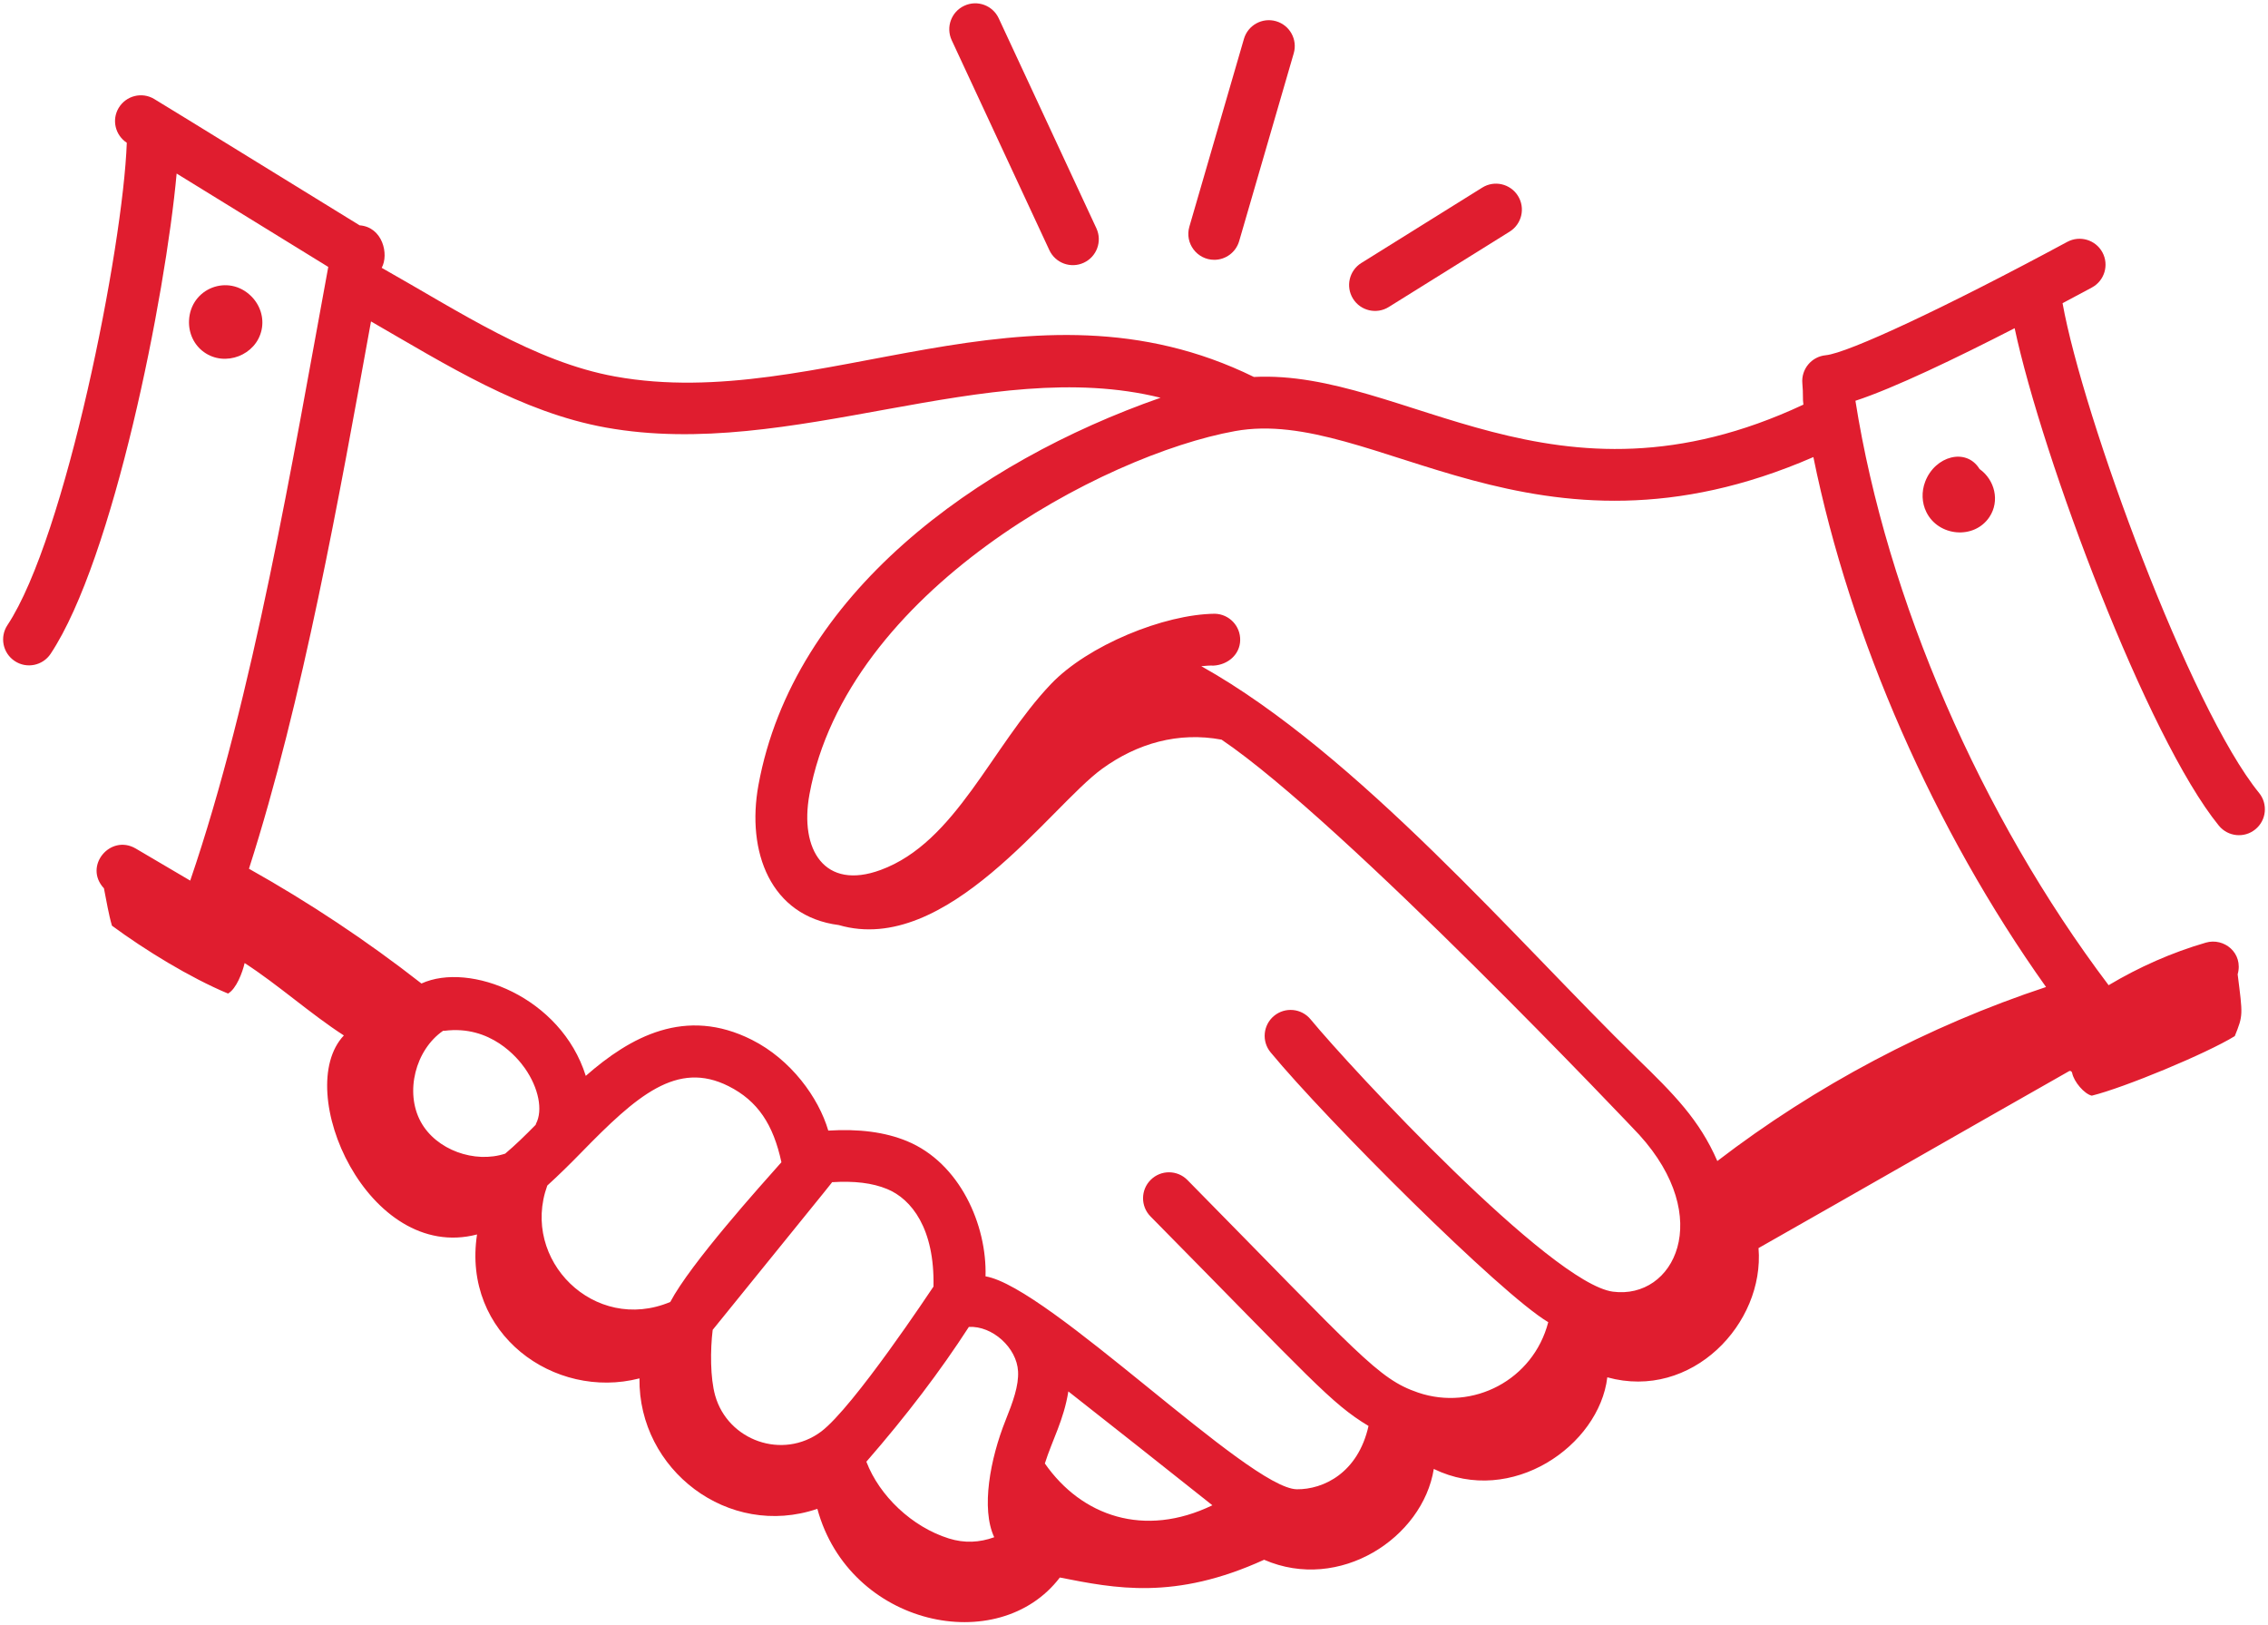 <svg width="494" height="354" viewBox="0 0 494 354" fill="none" xmlns="http://www.w3.org/2000/svg">
<path d="M492.052 172.68C476.995 154.203 453.705 90.801 449.251 66.031C451.513 64.832 453.671 63.677 455.643 62.614C458.39 61.136 459.416 57.709 457.934 54.959C456.452 52.224 453.033 51.202 450.283 52.673C424.166 66.754 402.533 76.908 397.669 77.364C394.566 77.658 392.283 80.415 392.577 83.518C392.8 85.904 392.604 86.82 392.805 88.122C338.341 113.61 306.239 80.412 273.122 82.097C223.991 58.005 178.656 90.081 133.978 81.996C116.402 78.822 100.03 67.849 83.139 58.328C84.76 55.367 83.328 49.451 78.33 49.072C69.145 43.448 37.775 24.07 33.603 21.57C30.923 19.945 27.46 20.827 25.853 23.496C24.288 26.104 25.104 29.438 27.617 31.091C26.812 53.856 14.299 117.009 1.621 136.143C-0.103 138.739 0.607 142.246 3.21 143.967C5.796 145.691 9.312 144.981 11.033 142.379C24.706 121.749 36.045 64.506 38.474 37.796C50.566 45.236 64.805 54.029 71.501 58.133C63.737 100.313 55.173 151.624 41.431 191.784L29.563 184.798C24.045 181.567 18.112 188.621 22.641 193.465C23.195 196.222 23.656 199.122 24.386 201.602C31.64 206.946 41.35 212.901 49.661 216.382C51.471 215.381 52.827 211.759 53.282 209.74C60.492 214.385 67.688 220.86 74.898 225.505C63.583 237.465 80.144 275.042 103.904 268.848C100.609 290.521 120.738 304.984 139.285 300.193C139.021 320.084 158.644 335.202 178.03 328.601C184.977 354.152 217.462 361.116 230.848 343.56C242.817 345.917 255.83 348.596 275.339 339.692C291.794 346.837 309.898 334.9 312.301 319.916C329.225 328.156 348.321 314.832 350.092 299.96C368.448 305.041 384.391 288.256 383.03 271.815C405.36 259.148 428.307 245.971 450.65 233.295C450.955 233.122 451.273 233.323 451.34 233.668C451.716 235.588 453.994 238.258 455.621 238.621C462.641 236.898 480.613 229.447 486.764 225.651C488.62 221.064 488.509 221.096 487.391 212.189C488.69 207.539 484.401 204.14 480.463 205.29C473.01 207.458 465.923 210.608 459.285 214.562C431.452 177.709 410.951 130.51 404.137 87.283C412.565 84.522 426.239 77.936 438.815 71.478C444.875 99.781 467.691 160.659 483.294 179.812C485.275 182.236 488.839 182.592 491.239 180.621C493.658 178.658 494.022 175.099 492.052 172.68ZM116.743 244.739C116.704 244.812 116.711 244.894 116.676 244.968C114.378 247.309 112.16 249.46 110.038 251.246C103.394 253.436 95.001 250.454 91.644 244.305C88.128 237.851 90.487 228.628 96.526 224.48C96.617 224.471 96.7 224.509 96.791 224.496C106.882 223.187 112.761 230.408 114.338 232.665C117.327 236.945 118.294 241.798 116.743 244.739ZM145.996 283.55C129.456 290.484 113.329 274.383 119.207 258.196C121.641 255.981 124.064 253.605 126.574 251.033C138.684 238.606 147.456 230.886 158.702 236.555C165.041 239.75 168.434 244.893 170.202 253.117C165.588 258.315 150.415 275.171 145.996 283.55ZM178.857 311.776C170.464 318.028 158.529 313.734 155.768 303.915C154.691 300.074 154.694 293.994 155.234 289.62C185.551 252.187 180.774 258.139 181.189 257.467C186.075 257.159 189.996 257.617 193.243 258.959C198.525 261.138 203.601 267.555 203.324 280.198C202.802 280.953 185.951 306.42 178.857 311.776ZM219.007 309.371C215.679 317.704 213.642 328.587 216.554 334.787C213.352 335.948 210.084 336.123 206.669 335.055C198.649 332.542 191.552 325.797 188.707 318.337C197.48 308.255 204.813 298.598 211.033 288.982C216.137 288.7 221.478 293.506 221.746 298.658C221.916 301.798 220.636 305.298 219.007 309.371ZM227.583 318.724C229.185 313.634 231.715 309.248 232.698 303.03C235.412 305.124 258.828 323.635 264.074 327.827C249.247 334.99 235.575 330.197 227.583 318.724ZM351.305 281.305C337.744 279.49 294.204 232.586 285.46 221.996C283.478 219.592 279.919 219.254 277.511 221.239C275.107 223.224 274.765 226.783 276.754 229.187C288.926 243.928 326.874 281.833 337.228 287.951C333.954 300.567 320.801 307.329 308.897 303.29C300.133 300.306 296.286 295.208 258.64 256.996C256.46 254.776 252.879 254.739 250.655 256.937C248.434 259.121 248.405 262.702 250.596 264.923C285.843 300.657 289.863 305.59 298.082 310.555C295.795 320.79 288.254 324.405 282.456 324.342C271.954 324.157 228.413 280.273 214.66 277.968C214.99 266.796 209.078 253.28 197.555 248.518C192.734 246.532 187.061 245.819 180.411 246.229C178.286 239.009 172.276 230.751 163.787 226.467C149.282 219.15 137.28 225.816 127.59 234.31C122.193 217.101 102.271 209.403 91.798 214.193C79.877 204.866 67.252 196.5 54.226 189.197C65.973 152.585 73.867 108.234 80.81 70.004C97.267 79.48 113.514 89.783 131.974 93.114C172.442 100.406 215.03 77.257 252.786 86.623C212.755 100.602 172.815 129.389 165.199 170.974C162.544 185.488 167.809 199.559 182.709 201.466C206.223 208.314 228.758 175.641 240.028 167.453C247.738 161.852 256.706 159.337 266.073 161.086C292.599 179.007 356.342 246.365 357.03 247.121C373.497 265.232 364.657 283.063 351.305 281.305ZM445.654 214.956C419.996 223.446 395.486 236.418 374.056 252.856C370.16 243.869 364.554 238.246 356.555 230.474C330.71 205.276 295.729 164.147 261.659 145.087C262.596 144.991 263.515 144.92 264.342 144.959C267.441 144.776 270.052 142.57 270.129 139.452C270.206 136.334 267.739 133.746 264.621 133.665C253.544 133.768 236.949 140.548 228.919 148.967C215.906 162.631 208.252 183.41 191.835 189.459C179.616 193.975 174.101 185.074 176.309 173.004C184.43 128.694 240.388 99.051 269 93.886C299.279 88.379 334.286 125.966 394.978 99.543C403.007 139.08 421.295 180.732 445.654 214.956Z" fill="#E01D2F"/>
<path d="M419.334 104.893C418.492 107.092 418.591 109.526 419.591 111.533C422.205 116.852 430.025 117.582 433.338 112.57C435.613 109.126 434.517 104.521 431.176 102.151C428.292 97.422 421.467 99.293 419.334 104.893Z" fill="#E01D2F"/>
<path d="M44.422 76.68C49.002 79.986 55.818 77.373 56.984 71.812C57.532 69.217 56.694 66.496 54.745 64.54C49.75 59.535 41.472 62.771 41.172 69.82C41.054 72.577 42.275 75.15 44.422 76.68Z" fill="#E01D2F"/>
<path d="M210.031 1.254C207.204 2.562 205.98 5.923 207.292 8.754L228.564 54.481C229.887 57.318 233.253 58.531 236.068 57.217C238.895 55.901 240.12 52.548 238.807 49.717L217.535 3.989C216.219 1.158 212.866 -0.07 210.031 1.254Z" fill="#E01D2F"/>
<path d="M270.946 8.467L259.06 49.364C258.008 52.976 260.73 56.584 264.486 56.584C266.931 56.584 269.189 54.981 269.906 52.511L281.792 11.614C282.663 8.621 280.939 5.489 277.946 4.621C274.961 3.753 271.817 5.467 270.946 8.467Z" fill="#E01D2F"/>
<path d="M322.856 40.856L296.514 57.276C293.867 58.923 293.058 62.408 294.705 65.055C296.382 67.744 299.895 68.487 302.484 66.864L328.826 50.445C331.473 48.79 332.282 45.312 330.635 42.665C328.981 40.011 325.492 39.202 322.856 40.856Z" fill="#E01D2F"/>
</svg>
